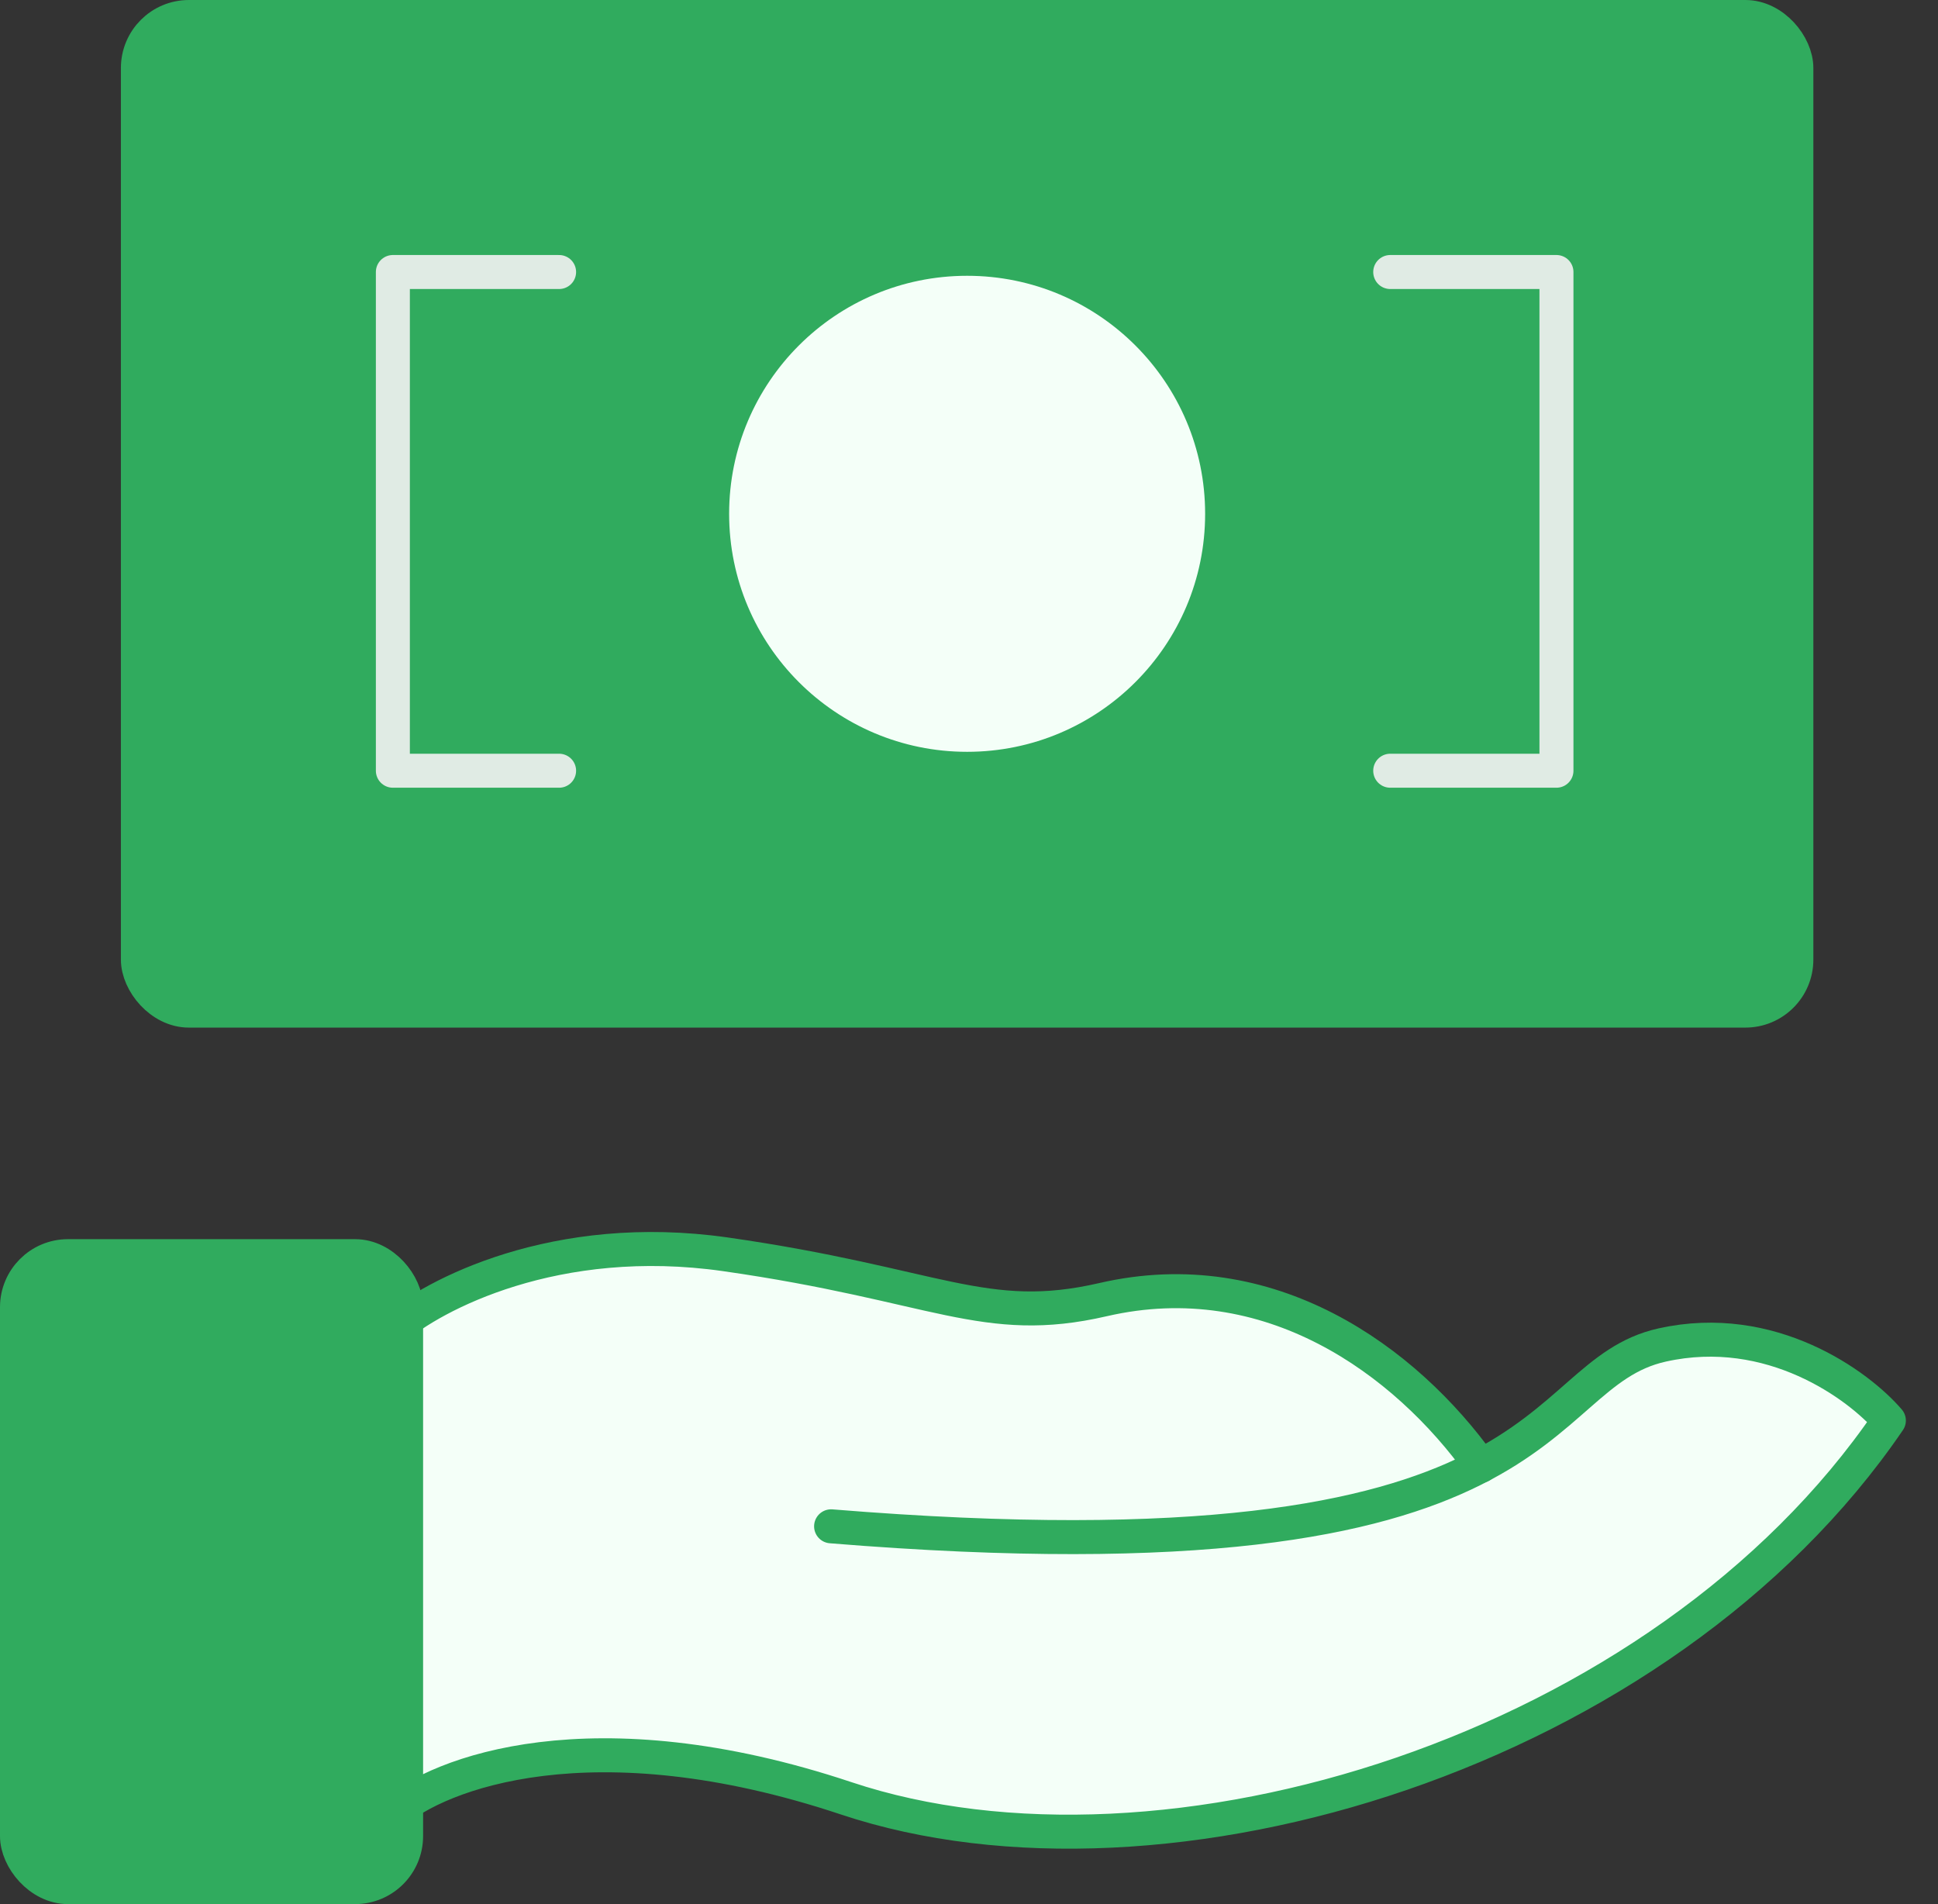 <svg width="57" height="56" viewBox="0 0 57 56" fill="none" xmlns="http://www.w3.org/2000/svg">
<rect x="0" y="0" width="57" height="56" fill="#333333" stroke="none"/>
<path d="M23.5 37.04C17.5 35.84 13.333 37.54 12 38.54L9.5 40.54L11.5 53.04C15.5 51.04 21.5 51.54 23.5 52.54C25.5 53.54 28.5 53.54 33.5 53.54C37.5 53.54 40.5 52.54 41.5 52.04C42.167 51.706 44.2 50.74 47 49.54C49.8 48.34 53.833 44.373 55.5 42.54V41.54C53.1 38.74 49.833 39.04 48.5 39.54L43.5 43.04C42.667 42.04 40.8 39.94 40 39.54C39 39.04 35.5 37.54 32.5 38.04C29.5 38.54 31 38.54 23.5 37.04Z" fill="#F4FFF8"/>
<rect x="4.056" y="0.5" width="48.778" height="29.222" rx="1.5" fill="#30AB5E" stroke="#30AB5E"/>
<path d="M16.444 8H11.555V22.667H16.444" stroke="#E0EBE4" stroke-linecap="round" stroke-linejoin="round"/>
<path d="M40.889 8H45.778V22.667H40.889" stroke="#E0EBE4" stroke-linecap="round" stroke-linejoin="round"/>
<circle cx="28.445" cy="15.111" r="7.5" fill="#F4FFF8" stroke="#30AB5E"/>
<path d="M11.555 53.333C12.889 52.148 17.422 50.4 24.889 52.889C34.222 56 48.889 51.556 55.555 41.778C54.666 40.741 52.089 38.844 48.889 39.556C44.889 40.444 46.222 46.667 24.444 44.889" stroke="#30AB5E" stroke-linecap="round" stroke-linejoin="round"/>
<path d="M11.555 39.111C12.74 38.074 16.355 36.178 21.333 36.889C27.555 37.778 28.953 39.028 32.444 38.222C37.333 37.094 41.333 40 43.555 43.111" stroke="#30AB5E" stroke-linecap="round" stroke-linejoin="round"/>
<rect x="0.5" y="36.944" width="11.444" height="18.556" rx="1.5" fill="#30AB5E" stroke="#30AB5E"/>
</svg>
